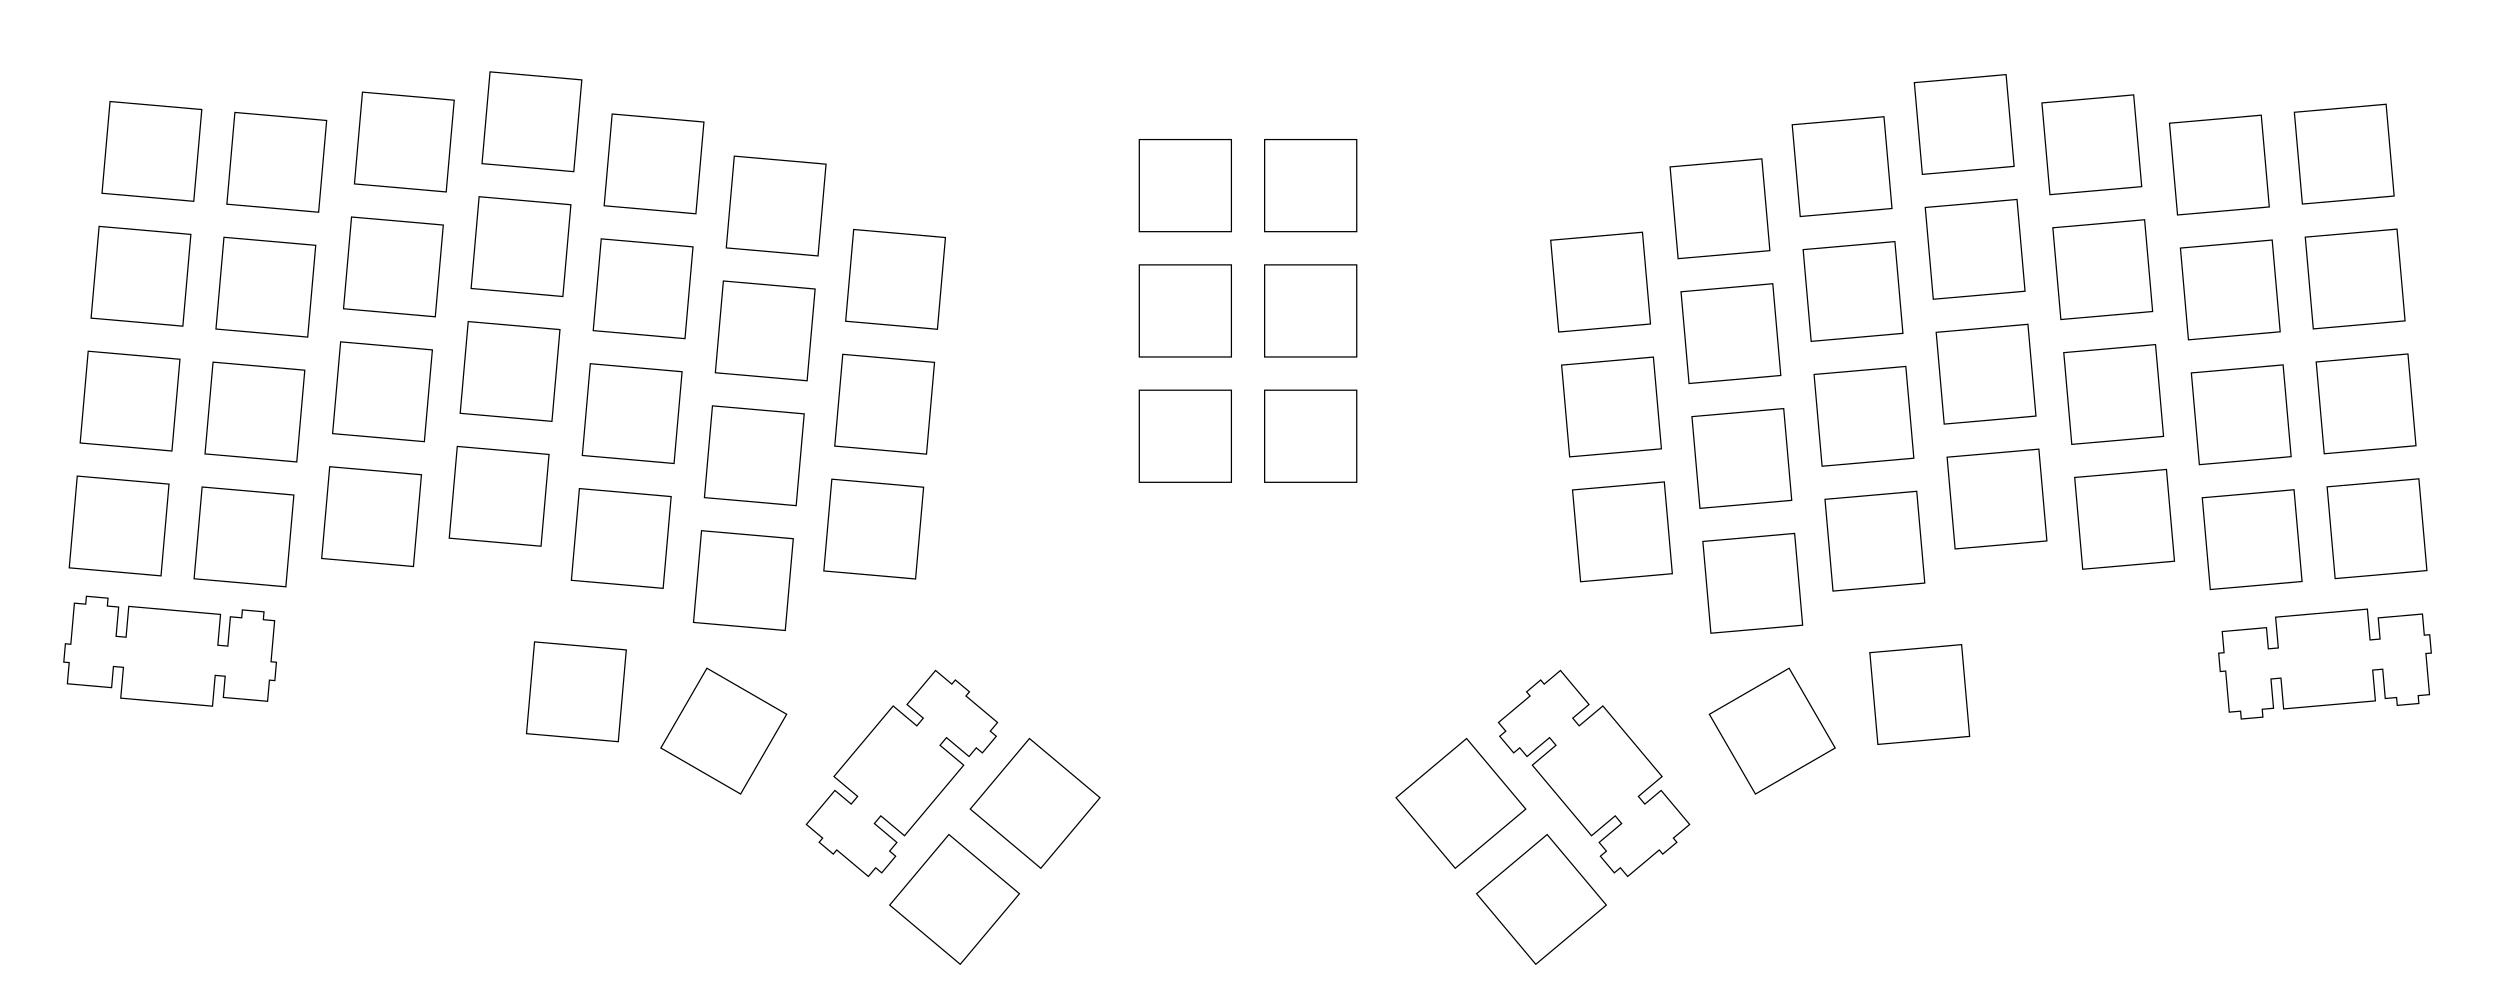 <?xml version="1.0" encoding="UTF-8" standalone="no"?>
<svg
   xmlns:dc="http://purl.org/dc/elements/1.1/"
   xmlns:cc="http://creativecommons.org/ns#"
   xmlns:rdf="http://www.w3.org/1999/02/22-rdf-syntax-ns#"
   xmlns:svg="http://www.w3.org/2000/svg"
   xmlns="http://www.w3.org/2000/svg"
   xmlns:sodipodi="http://sodipodi.sourceforge.net/DTD/sodipodi-0.dtd"
   xmlns:inkscape="http://www.inkscape.org/namespaces/inkscape"
   sodipodi:docname="dessin.svg"
   inkscape:version="1.0 (4035a4fb49, 2020-05-01)"
   id="svg593"
   version="1.1"
   viewBox="0 0 380.0 150.0"
   height="150.0mm"
   width="380.0mm">
  <defs
     id="defs587" />
  <sodipodi:namedview
     inkscape:window-maximized="1"
     inkscape:window-y="-8"
     inkscape:window-x="-8"
     inkscape:window-height="961"
     inkscape:window-width="1280"
     showgrid="false"
     inkscape:document-rotation="0"
     inkscape:current-layer="g603"
     inkscape:document-units="mm"
     inkscape:cy="68.234703"
     inkscape:cx="539.632"
     inkscape:zoom="0.49497475"
     inkscape:pageshadow="2"
     inkscape:pageopacity="0.0"
     borderopacity="1.0"
     bordercolor="#666666"
     pagecolor="#ffffff"
     id="base" />
  <g
     style="display:inline"
     inkscape:label="Dwgs.User"
     inkscape:groupmode="layer"
     id="g603">
    <polygon
       points="289.066,161.264 278.342,170.263 287.341,180.987 298.065,171.988 "
       style="fill:none;stroke:#000000;stroke-width:0.05mm"
       id="polygon8"
       transform="translate(-53.9,-34.413)" />
    <polygon
       points="198.133,161.264 189.134,171.988 199.858,180.987 208.857,170.263 "
       style="fill:none;stroke:#000000;stroke-width:0.05mm"
       id="polygon10"
       transform="translate(-53.9,-34.413)" />
    <polygon
       points="290.412,147.7 286.812,150.721 295.811,161.446 299.412,158.425 300.392,159.593 296.968,162.466 298.076,163.787 297.157,164.559 299.278,167.087 300.198,166.315 301.306,167.637 306.11,163.606 306.64,164.238 308.785,162.439 308.254,161.807 310.729,159.73 306.39,154.56 303.916,156.636 302.936,155.468 306.536,152.447 297.537,141.722 293.936,144.743 292.956,143.575 295.43,141.499 291.092,136.328 288.617,138.404 288.087,137.772 285.942,139.572 286.472,140.204 281.669,144.234 282.778,145.556 281.859,146.327 283.98,148.855 284.899,148.083 286.008,149.405 289.432,146.532 "
       style="fill:none;stroke:#000000;stroke-width:0.05mm"
       id="polygon12"
       transform="translate(-53.9,-34.413)" />
    <polygon
       points="180.559,164.238 181.089,163.606 185.893,167.637 187.001,166.315 187.921,167.087 190.042,164.559 189.123,163.787 190.231,162.466 186.807,159.593 187.787,158.425 191.388,161.446 200.387,150.721 196.787,147.7 197.767,146.532 201.191,149.405 202.3,148.083 203.219,148.855 205.34,146.327 204.421,145.556 205.53,144.234 200.727,140.204 201.257,139.572 199.112,137.772 198.582,138.404 196.107,136.328 191.769,141.499 194.243,143.575 193.263,144.743 189.662,141.722 180.663,152.447 184.263,155.468 183.283,156.636 180.809,154.56 176.47,159.73 178.945,161.807 178.414,162.439 "
       style="fill:none;stroke:#000000;stroke-width:0.05mm"
       id="polygon14"
       transform="translate(-53.9,-34.413)" />
    <polygon
       points="276.821,146.67 266.096,155.669 275.095,166.394 285.82,157.395 "
       style="fill:none;stroke:#000000;stroke-width:0.05mm"
       id="polygon16"
       transform="translate(-53.9,-34.413)" />
    <polygon
       points="210.378,146.67 201.379,157.395 212.104,166.394 221.103,155.669 "
       style="fill:none;stroke:#000000;stroke-width:0.05mm"
       id="polygon18"
       transform="translate(-53.9,-34.413)" />
    <polygon
       points="325.848,135.985 313.724,142.985 320.724,155.109 332.848,148.109 "
       style="fill:none;stroke:#000000;stroke-width:0.05mm"
       id="polygon20"
       transform="translate(-53.9,-34.413)" />
    <polygon
       points="161.351,135.985 154.351,148.109 166.475,155.109 173.475,142.985 "
       style="fill:none;stroke:#000000;stroke-width:0.05mm"
       id="polygon22"
       transform="translate(-53.9,-34.413)" />
    <polygon
       points="352.065,132.397 338.118,133.618 339.339,147.564 353.285,146.344 "
       style="fill:none;stroke:#000000;stroke-width:0.05mm"
       id="polygon24"
       transform="translate(-53.9,-34.413)" />
    <polygon
       points="135.152,131.982 133.932,145.929 147.879,147.149 149.099,133.203 "
       style="fill:none;stroke:#000000;stroke-width:0.05mm"
       id="polygon26"
       transform="translate(-53.9,-34.413)" />
    <polygon
       points="394.575,143.705 397.862,143.418 397.758,142.222 399.476,142.072 399.087,137.619 400.605,137.486 401.015,142.168 414.962,140.948 414.552,136.266 416.072,136.133 416.461,140.586 418.18,140.436 418.284,141.631 421.572,141.344 421.467,140.148 423.186,139.998 422.639,133.752 423.461,133.68 423.217,130.889 422.395,130.961 422.114,127.745 415.389,128.333 415.671,131.551 414.152,131.684 413.742,127.001 399.795,128.222 400.205,132.904 398.686,133.037 398.404,129.818 391.68,130.407 391.961,133.625 391.14,133.697 391.384,136.486 392.205,136.414 392.752,142.66 394.47,142.51 "
       style="fill:none;stroke:#000000;stroke-width:0.05mm"
       id="polygon28"
       transform="translate(-53.9,-34.413)" />
    <polygon
       points="86.202,141.753 86.612,137.071 88.131,137.204 87.849,140.422 94.573,141.01 94.855,137.792 95.677,137.864 95.921,135.075 95.099,135.003 95.645,128.757 93.927,128.606 94.031,127.411 90.744,127.123 90.639,128.318 88.921,128.169 88.531,132.622 87.012,132.489 87.422,127.806 73.475,126.586 73.065,131.269 71.546,131.136 71.936,126.683 70.217,126.532 70.322,125.337 67.035,125.049 66.93,126.245 65.212,126.094 64.665,132.34 63.843,132.268 63.599,135.058 64.421,135.13 64.14,138.347 70.864,138.936 71.145,135.718 72.665,135.851 72.255,140.533 "
       style="fill:none;stroke:#000000;stroke-width:0.05mm"
       id="polygon30"
       transform="translate(-53.9,-34.413)" />
    <polygon
       points="326.683,115.495 312.736,116.715 313.956,130.662 327.903,129.442 "
       style="fill:none;stroke:#000000;stroke-width:0.05mm"
       id="polygon32"
       transform="translate(-53.9,-34.413)" />
    <polygon
       points="160.534,115.08 159.314,129.026 173.261,130.247 174.481,116.3 "
       style="fill:none;stroke:#000000;stroke-width:0.05mm"
       id="polygon34"
       transform="translate(-53.9,-34.413)" />
    <polygon
       points="345.245,109.091 331.299,110.311 332.519,124.258 346.465,123.037 "
       style="fill:none;stroke:#000000;stroke-width:0.05mm"
       id="polygon36"
       transform="translate(-53.9,-34.413)" />
    <polygon
       points="402.593,108.854 388.646,110.074 389.866,124.021 403.813,122.801 "
       style="fill:none;stroke:#000000;stroke-width:0.05mm"
       id="polygon38"
       transform="translate(-53.9,-34.413)" />
    <polygon
       points="141.972,108.676 140.752,122.622 154.698,123.842 155.919,109.896 "
       style="fill:none;stroke:#000000;stroke-width:0.05mm"
       id="polygon40"
       transform="translate(-53.9,-34.413)" />
    <polygon
       points="84.624,108.439 83.404,122.386 97.351,123.606 98.571,109.659 "
       style="fill:none;stroke:#000000;stroke-width:0.05mm"
       id="polygon42"
       transform="translate(-53.9,-34.413)" />
    <polygon
       points="306.875,107.667 292.928,108.887 294.149,122.834 308.095,121.614 "
       style="fill:none;stroke:#000000;stroke-width:0.05mm"
       id="polygon44"
       transform="translate(-53.9,-34.413)" />
    <polygon
       points="180.342,107.252 179.122,121.199 193.068,122.419 194.289,108.472 "
       style="fill:none;stroke:#000000;stroke-width:0.05mm"
       id="polygon46"
       transform="translate(-53.9,-34.413)" />
    <polygon
       points="421.57,107.194 407.624,108.414 408.844,122.361 422.791,121.14 "
       style="fill:none;stroke:#000000;stroke-width:0.05mm"
       id="polygon48"
       transform="translate(-53.9,-34.413)" />
    <polygon
       points="65.647,106.779 64.427,120.725 78.373,121.946 79.593,107.999 "
       style="fill:none;stroke:#000000;stroke-width:0.05mm"
       id="polygon50"
       transform="translate(-53.9,-34.413)" />
    <polygon
       points="383.2,105.77 369.254,106.99 370.474,120.937 384.421,119.717 "
       style="fill:none;stroke:#000000;stroke-width:0.05mm"
       id="polygon52"
       transform="translate(-53.9,-34.413)" />
    <polygon
       points="104.017,105.355 102.797,119.302 116.743,120.522 117.964,106.575 "
       style="fill:none;stroke:#000000;stroke-width:0.05mm"
       id="polygon54"
       transform="translate(-53.9,-34.413)" />
    <polygon
       points="363.808,102.686 349.861,103.906 351.081,117.853 365.028,116.633 "
       style="fill:none;stroke:#000000;stroke-width:0.05mm"
       id="polygon56"
       transform="translate(-53.9,-34.413)" />
    <polygon
       points="123.409,102.271 122.189,116.218 136.136,117.438 137.356,103.491 "
       style="fill:none;stroke:#000000;stroke-width:0.05mm"
       id="polygon58"
       transform="translate(-53.9,-34.413)" />
    <polygon
       points="325.023,96.518 311.076,97.738 312.296,111.685 326.243,110.465 "
       style="fill:none;stroke:#000000;stroke-width:0.05mm"
       id="polygon60"
       transform="translate(-53.9,-34.413)" />
    <polygon
       points="162.195,96.103 160.974,110.049 174.921,111.27 176.141,97.323 "
       style="fill:none;stroke:#000000;stroke-width:0.05mm"
       id="polygon62"
       transform="translate(-53.9,-34.413)" />
    <polygon
       points="260.125,93.725 246.125,93.725 246.125,107.725 260.125,107.725 "
       style="fill:none;stroke:#000000;stroke-width:0.05mm"
       id="polygon64"
       transform="translate(-53.9,-34.413)" />
    <polygon
       points="241.075,93.725 227.075,93.725 227.075,107.725 241.075,107.725 "
       style="fill:none;stroke:#000000;stroke-width:0.05mm"
       id="polygon66"
       transform="translate(-53.9,-34.413)" />
    <polygon
       points="343.585,90.113 329.638,91.333 330.858,105.28 344.805,104.06 "
       style="fill:none;stroke:#000000;stroke-width:0.05mm"
       id="polygon68"
       transform="translate(-53.9,-34.413)" />
    <polygon
       points="400.933,89.877 386.986,91.097 388.206,105.043 402.153,103.823 "
       style="fill:none;stroke:#000000;stroke-width:0.05mm"
       id="polygon70"
       transform="translate(-53.9,-34.413)" />
    <polygon
       points="143.632,89.698 142.412,103.645 156.359,104.865 157.579,90.918 "
       style="fill:none;stroke:#000000;stroke-width:0.05mm"
       id="polygon72"
       transform="translate(-53.9,-34.413)" />
    <polygon
       points="86.285,89.461 85.064,103.408 99.011,104.628 100.231,90.682 "
       style="fill:none;stroke:#000000;stroke-width:0.05mm"
       id="polygon74"
       transform="translate(-53.9,-34.413)" />
    <polygon
       points="305.215,88.689 291.268,89.91 292.488,103.856 306.435,102.636 "
       style="fill:none;stroke:#000000;stroke-width:0.05mm"
       id="polygon76"
       transform="translate(-53.9,-34.413)" />
    <polygon
       points="182.002,88.274 180.782,102.221 194.729,103.441 195.949,89.494 "
       style="fill:none;stroke:#000000;stroke-width:0.05mm"
       id="polygon78"
       transform="translate(-53.9,-34.413)" />
    <polygon
       points="419.91,88.216 405.963,89.436 407.184,103.383 421.13,102.163 "
       style="fill:none;stroke:#000000;stroke-width:0.05mm"
       id="polygon80"
       transform="translate(-53.9,-34.413)" />
    <polygon
       points="67.307,87.801 66.087,101.748 80.034,102.968 81.254,89.021 "
       style="fill:none;stroke:#000000;stroke-width:0.05mm"
       id="polygon82"
       transform="translate(-53.9,-34.413)" />
    <polygon
       points="381.54,86.792 367.593,88.013 368.813,101.959 382.76,100.739 "
       style="fill:none;stroke:#000000;stroke-width:0.05mm"
       id="polygon84"
       transform="translate(-53.9,-34.413)" />
    <polygon
       points="105.677,86.377 104.457,100.324 118.404,101.544 119.624,87.598 "
       style="fill:none;stroke:#000000;stroke-width:0.05mm"
       id="polygon86"
       transform="translate(-53.9,-34.413)" />
    <polygon
       points="362.147,83.708 348.201,84.929 349.421,98.875 363.368,97.655 "
       style="fill:none;stroke:#000000;stroke-width:0.05mm"
       id="polygon88"
       transform="translate(-53.9,-34.413)" />
    <polygon
       points="125.07,83.293 123.85,97.24 137.796,98.46 139.016,84.514 "
       style="fill:none;stroke:#000000;stroke-width:0.05mm"
       id="polygon90"
       transform="translate(-53.9,-34.413)" />
    <polygon
       points="323.362,77.54 309.416,78.76 310.636,92.707 324.582,91.487 "
       style="fill:none;stroke:#000000;stroke-width:0.05mm"
       id="polygon92"
       transform="translate(-53.9,-34.413)" />
    <polygon
       points="163.855,77.125 162.635,91.072 176.581,92.292 177.802,78.345 "
       style="fill:none;stroke:#000000;stroke-width:0.05mm"
       id="polygon94"
       transform="translate(-53.9,-34.413)" />
    <polygon
       points="260.125,74.675 246.125,74.675 246.125,88.675 260.125,88.675 "
       style="fill:none;stroke:#000000;stroke-width:0.05mm"
       id="polygon96"
       transform="translate(-53.9,-34.413)" />
    <polygon
       points="241.075,74.675 227.075,74.675 227.075,88.675 241.075,88.675 "
       style="fill:none;stroke:#000000;stroke-width:0.05mm"
       id="polygon98"
       transform="translate(-53.9,-34.413)" />
    <polygon
       points="341.925,71.136 327.978,72.356 329.198,86.302 343.145,85.082 "
       style="fill:none;stroke:#000000;stroke-width:0.05mm"
       id="polygon100"
       transform="translate(-53.9,-34.413)" />
    <polygon
       points="399.272,70.899 385.326,72.119 386.546,86.066 400.492,84.846 "
       style="fill:none;stroke:#000000;stroke-width:0.05mm"
       id="polygon102"
       transform="translate(-53.9,-34.413)" />
    <polygon
       points="145.292,70.721 144.072,84.667 158.019,85.887 159.239,71.941 "
       style="fill:none;stroke:#000000;stroke-width:0.05mm"
       id="polygon104"
       transform="translate(-53.9,-34.413)" />
    <polygon
       points="87.945,70.484 86.725,84.431 100.671,85.651 101.892,71.704 "
       style="fill:none;stroke:#000000;stroke-width:0.05mm"
       id="polygon106"
       transform="translate(-53.9,-34.413)" />
    <polygon
       points="303.555,69.712 289.608,70.932 290.828,84.879 304.775,83.659 "
       style="fill:none;stroke:#000000;stroke-width:0.05mm"
       id="polygon108"
       transform="translate(-53.9,-34.413)" />
    <polygon
       points="183.663,69.297 182.442,83.243 196.389,84.464 197.609,70.517 "
       style="fill:none;stroke:#000000;stroke-width:0.05mm"
       id="polygon110"
       transform="translate(-53.9,-34.413)" />
    <polygon
       points="418.25,69.239 404.303,70.459 405.523,84.406 419.47,83.185 "
       style="fill:none;stroke:#000000;stroke-width:0.05mm"
       id="polygon112"
       transform="translate(-53.9,-34.413)" />
    <polygon
       points="68.967,68.824 67.747,82.77 81.694,83.991 82.914,70.044 "
       style="fill:none;stroke:#000000;stroke-width:0.05mm"
       id="polygon114"
       transform="translate(-53.9,-34.413)" />
    <polygon
       points="379.88,67.815 365.933,69.035 367.153,82.982 381.1,81.762 "
       style="fill:none;stroke:#000000;stroke-width:0.05mm"
       id="polygon116"
       transform="translate(-53.9,-34.413)" />
    <polygon
       points="107.337,67.4 106.117,81.347 120.064,82.567 121.284,68.62 "
       style="fill:none;stroke:#000000;stroke-width:0.05mm"
       id="polygon118"
       transform="translate(-53.9,-34.413)" />
    <polygon
       points="360.487,64.73 346.54,65.951 347.761,79.898 361.707,78.678 "
       style="fill:none;stroke:#000000;stroke-width:0.05mm"
       id="polygon120"
       transform="translate(-53.9,-34.413)" />
    <polygon
       points="126.73,64.316 125.51,78.263 139.457,79.483 140.677,65.536 "
       style="fill:none;stroke:#000000;stroke-width:0.05mm"
       id="polygon122"
       transform="translate(-53.9,-34.413)" />
    <polygon
       points="321.702,58.563 307.755,59.783 308.975,73.73 322.922,72.51 "
       style="fill:none;stroke:#000000;stroke-width:0.05mm"
       id="polygon124"
       transform="translate(-53.9,-34.413)" />
    <polygon
       points="165.515,58.148 164.295,72.094 178.242,73.315 179.462,59.368 "
       style="fill:none;stroke:#000000;stroke-width:0.05mm"
       id="polygon126"
       transform="translate(-53.9,-34.413)" />
    <polygon
       points="260.125,55.625 246.125,55.625 246.125,69.625 260.125,69.625 "
       style="fill:none;stroke:#000000;stroke-width:0.05mm"
       id="polygon128"
       transform="translate(-53.9,-34.413)" />
    <polygon
       points="241.075,55.625 227.075,55.625 227.075,69.625 241.075,69.625 "
       style="fill:none;stroke:#000000;stroke-width:0.05mm"
       id="polygon130"
       transform="translate(-53.9,-34.413)" />
    <polygon
       points="340.264,52.158 326.318,53.378 327.538,67.325 341.485,66.105 "
       style="fill:none;stroke:#000000;stroke-width:0.05mm"
       id="polygon132"
       transform="translate(-53.9,-34.413)" />
    <polygon
       points="397.612,51.922 383.665,53.142 384.885,67.088 398.832,65.868 "
       style="fill:none;stroke:#000000;stroke-width:0.05mm"
       id="polygon134"
       transform="translate(-53.9,-34.413)" />
    <polygon
       points="146.953,51.743 145.733,65.69 159.679,66.91 160.899,52.963 "
       style="fill:none;stroke:#000000;stroke-width:0.05mm"
       id="polygon136"
       transform="translate(-53.9,-34.413)" />
    <polygon
       points="89.605,51.506 88.385,65.453 102.332,66.673 103.552,52.727 "
       style="fill:none;stroke:#000000;stroke-width:0.05mm"
       id="polygon138"
       transform="translate(-53.9,-34.413)" />
    <polygon
       points="416.589,50.261 402.643,51.481 403.863,65.428 417.81,64.208 "
       style="fill:none;stroke:#000000;stroke-width:0.05mm"
       id="polygon140"
       transform="translate(-53.9,-34.413)" />
    <polygon
       points="70.628,49.846 69.407,63.793 83.354,65.013 84.574,51.066 "
       style="fill:none;stroke:#000000;stroke-width:0.05mm"
       id="polygon142"
       transform="translate(-53.9,-34.413)" />
    <polygon
       points="378.219,48.837 364.273,50.058 365.493,64.004 379.44,62.784 "
       style="fill:none;stroke:#000000;stroke-width:0.05mm"
       id="polygon144"
       transform="translate(-53.9,-34.413)" />
    <polygon
       points="108.998,48.422 107.778,62.369 121.724,63.589 122.944,49.643 "
       style="fill:none;stroke:#000000;stroke-width:0.05mm"
       id="polygon146"
       transform="translate(-53.9,-34.413)" />
    <polygon
       points="358.827,45.753 344.88,46.974 346.1,60.92 360.047,59.7 "
       style="fill:none;stroke:#000000;stroke-width:0.05mm"
       id="polygon148"
       transform="translate(-53.9,-34.413)" />
    <polygon
       points="128.389,45.338 127.17,59.285 141.117,60.505 142.337,46.558 "
       style="fill:none;stroke:#000000;stroke-width:0.05mm"
       id="polygon150"
       transform="translate(-53.9,-34.413)" />
  </g>
</svg>
